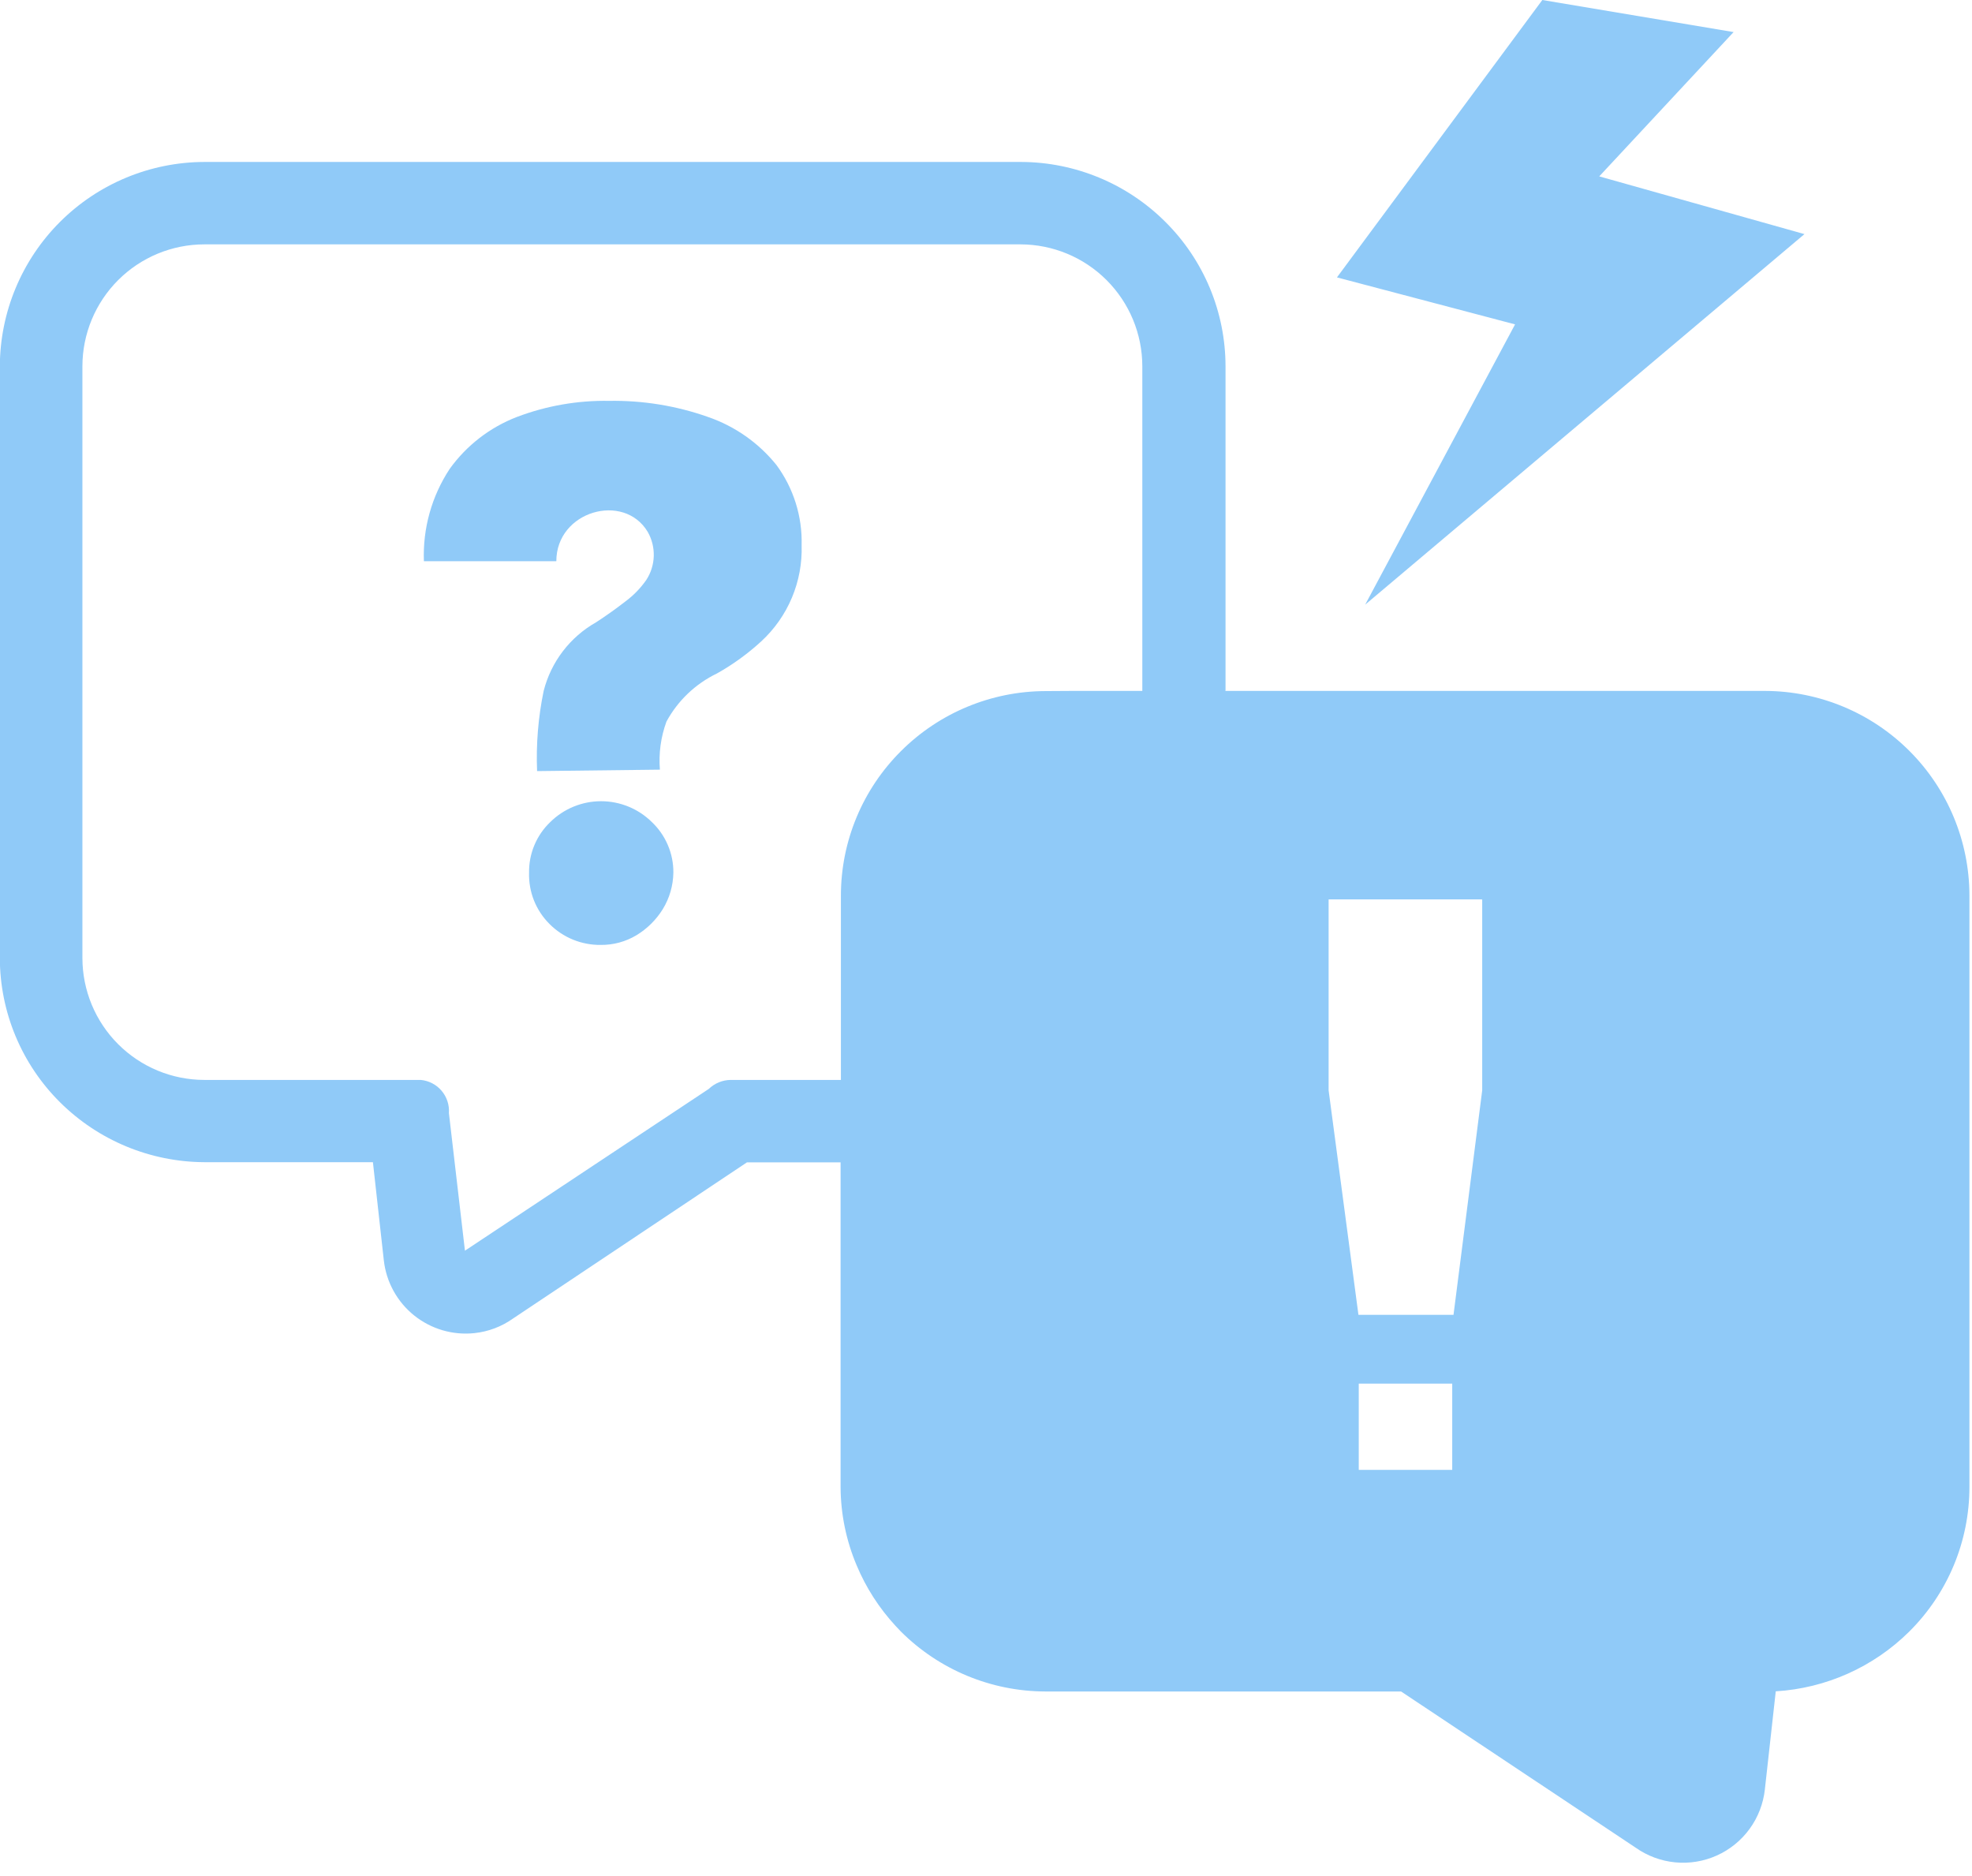 <svg width="123" height="117" viewBox="0 0 123 117" fill="none" xmlns="http://www.w3.org/2000/svg">
<g clip-path="url(#clip0_1_397)">
<path fill-rule="evenodd" clip-rule="evenodd" d="M94.5 20.23L83.39 17.3L96.2 0L108.13 2L99.75 11L112.55 14.6L85.15 37.71L94.5 20.23ZM33.5 48.09C33.432 46.413 33.569 44.734 33.91 43.09C34.138 42.193 34.545 41.351 35.107 40.615C35.669 39.88 36.374 39.265 37.18 38.81C37.87 38.36 38.48 37.92 39.02 37.5C39.519 37.129 39.955 36.68 40.31 36.17C40.6 35.727 40.761 35.212 40.777 34.683C40.793 34.153 40.663 33.63 40.4 33.17C38.91 30.68 34.7 31.87 34.7 35H26.44C26.363 32.959 26.926 30.945 28.05 29.24C29.105 27.774 30.564 26.648 32.25 26C34.083 25.306 36.031 24.966 37.99 25C40.087 24.965 42.173 25.303 44.15 26C45.831 26.576 47.315 27.616 48.43 29C49.495 30.446 50.048 32.205 50 34C50.036 35.122 49.829 36.239 49.394 37.275C48.959 38.31 48.306 39.239 47.48 40C46.641 40.771 45.715 41.442 44.72 42C43.381 42.645 42.279 43.694 41.57 45C41.218 45.959 41.078 46.982 41.16 48L33.5 48.09ZM66.83 43.09H71.25V22.84C71.248 20.825 70.446 18.894 69.021 17.469C67.597 16.044 65.665 15.243 63.65 15.24H12.74C10.725 15.243 8.794 16.044 7.369 17.469C5.944 18.894 5.143 20.825 5.14 22.84V59.75C5.143 61.765 5.944 63.696 7.369 65.121C8.794 66.546 10.725 67.347 12.74 67.35H26.24C26.746 67.396 27.214 67.638 27.543 68.025C27.872 68.412 28.036 68.913 28 69.42L29 78L44.21 67.91C44.576 67.557 45.062 67.357 45.57 67.35H52.45V55.84C52.452 54.167 52.784 52.511 53.428 50.966C54.071 49.422 55.014 48.02 56.2 46.84C58.59 44.455 61.824 43.111 65.2 43.1L66.83 43.09ZM76.39 43.09H110.1C113.476 43.1 116.71 44.446 119.097 46.833C121.484 49.22 122.83 52.454 122.84 55.83V92.75C122.838 94.423 122.506 96.079 121.863 97.624C121.219 99.168 120.277 100.571 119.09 101.75C116.859 103.964 113.898 105.29 110.76 105.48L110.08 111.6C109.983 112.487 109.656 113.334 109.131 114.056C108.606 114.779 107.902 115.351 107.087 115.718C106.273 116.085 105.378 116.232 104.489 116.147C103.6 116.061 102.749 115.745 102.02 115.23L87.39 105.49H65.19C61.814 105.479 58.58 104.135 56.19 101.75L55.85 101.39C54.83 100.284 54.011 99.008 53.43 97.62C52.779 96.079 52.439 94.423 52.43 92.75V72.49H46.59L32 82.23C31.291 82.734 30.465 83.047 29.6 83.14C28.248 83.286 26.893 82.89 25.832 82.039C24.771 81.188 24.091 79.952 23.94 78.6L23.26 72.48H12.74C9.366 72.463 6.133 71.12 3.74 68.74C2.554 67.561 1.611 66.158 0.968 64.614C0.324 63.069 -0.008 61.413 -0.01 59.74V22.84C0.003 19.463 1.351 16.229 3.74 13.842C6.128 11.456 9.364 10.111 12.74 10.1H63.69C67.066 10.111 70.301 11.455 72.69 13.84C73.877 15.02 74.819 16.422 75.463 17.966C76.106 19.511 76.438 21.167 76.44 22.84V43.1L76.39 43.09ZM92.39 56.09H82.87V68L84.73 82H90.66L92.45 68V56.1L92.39 56.09ZM90.58 86.29H84.75V91.67H90.58V86.29ZM37.47 58.93C36.876 58.937 36.287 58.825 35.737 58.6C35.187 58.375 34.688 58.042 34.27 57.62C33.851 57.202 33.522 56.702 33.303 56.152C33.085 55.601 32.982 55.012 33 54.42C32.992 53.832 33.104 53.249 33.332 52.707C33.559 52.165 33.895 51.676 34.32 51.27C35.164 50.436 36.303 49.968 37.49 49.968C38.677 49.968 39.816 50.436 40.66 51.27C41.087 51.675 41.427 52.164 41.657 52.706C41.888 53.248 42.005 53.831 42 54.42C41.989 55.225 41.761 56.013 41.34 56.7C40.927 57.367 40.362 57.925 39.69 58.33C39.02 58.731 38.251 58.939 37.47 58.93Z" fill="#90CAF8"/>
</g>
<defs>
<clipPath id="clip0_1_397">
<rect width="122.88" height="116.17" fill="white"/>
</clipPath>
</defs>
</svg>
